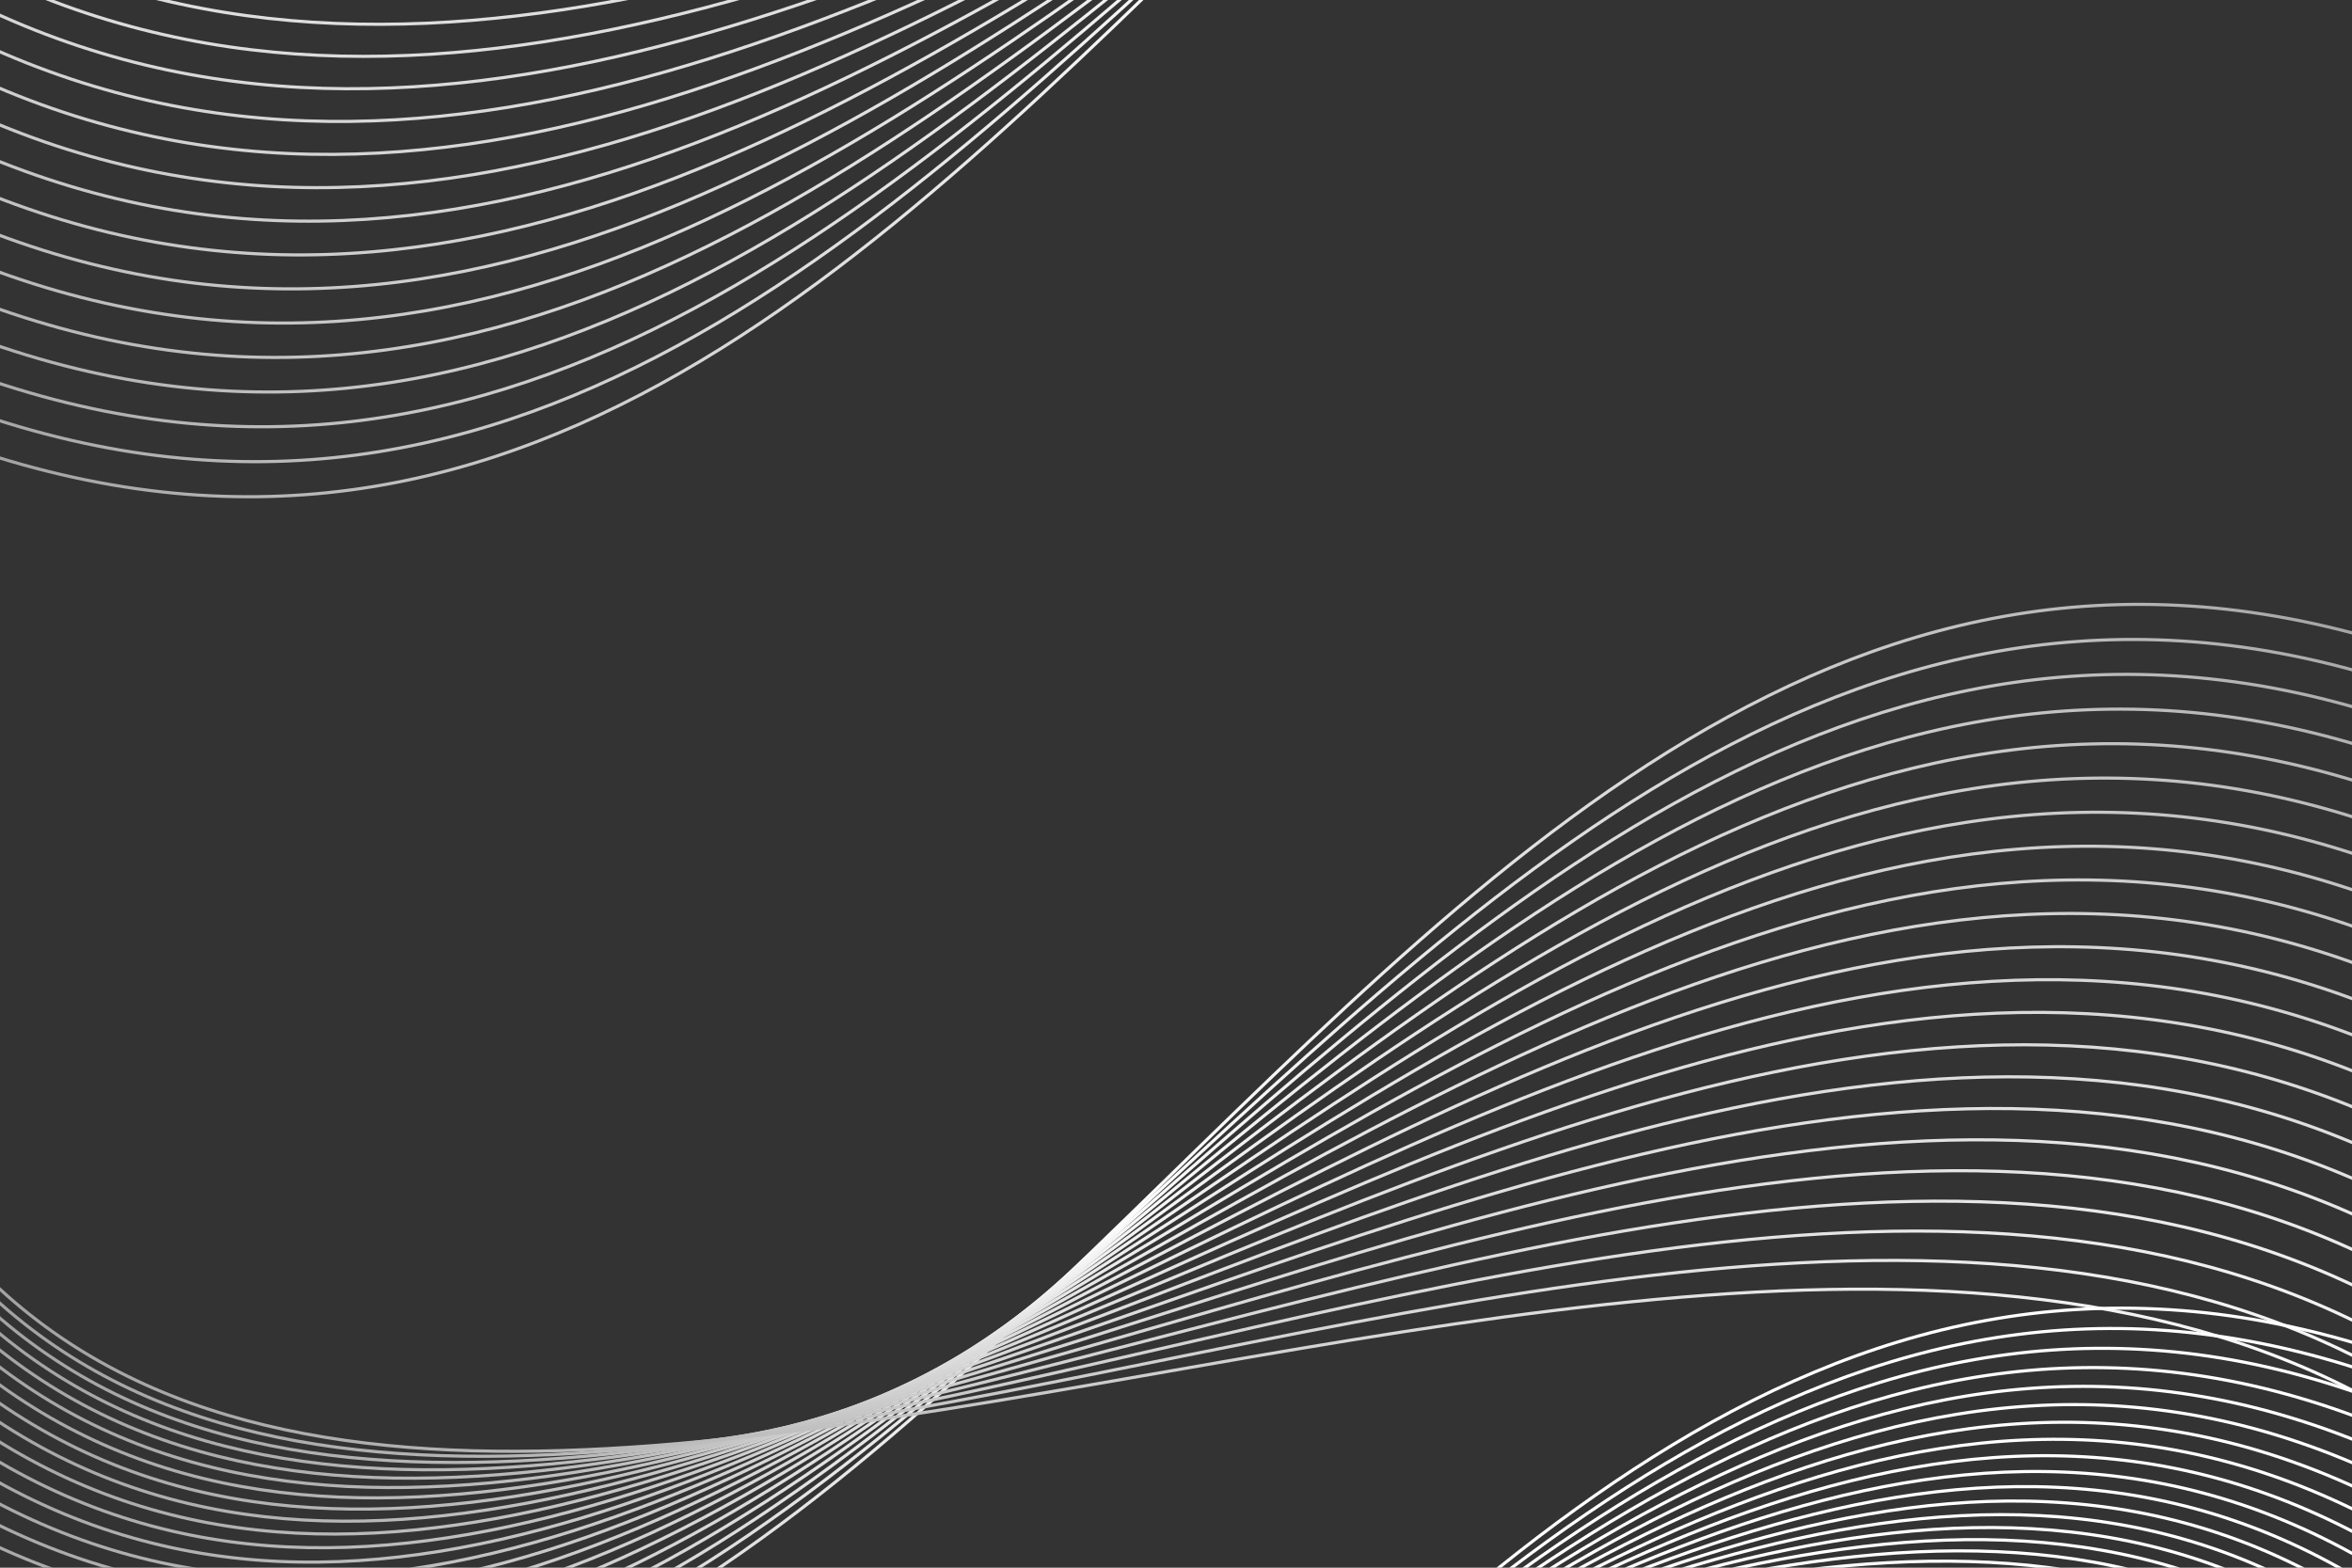 <?xml version="1.0" encoding="UTF-8"?>
<svg id="OBJECTS" xmlns="http://www.w3.org/2000/svg" xmlns:xlink="http://www.w3.org/1999/xlink" viewBox="0 0 750 500">
  <rect x="0" y="0" width="750" height="500" fill="#333333" stroke="none"/>
  <defs>
    <style>
      .cls-1 {
        stroke: url(#linear-gradient-2);
      }

      .cls-1, .cls-2, .cls-3, .cls-4, .cls-5, .cls-6, .cls-7, .cls-8, .cls-9, .cls-10, .cls-11, .cls-12, .cls-13, .cls-14, .cls-15, .cls-16, .cls-17, .cls-18, .cls-19, .cls-20, .cls-21, .cls-22, .cls-23, .cls-24, .cls-25, .cls-26, .cls-27, .cls-28, .cls-29, .cls-30, .cls-31, .cls-32, .cls-33, .cls-34, .cls-35, .cls-36, .cls-37, .cls-38, .cls-39, .cls-40, .cls-41, .cls-42, .cls-43, .cls-44 {
        fill: none;
      }

      .cls-1, .cls-2, .cls-3, .cls-4, .cls-5, .cls-6, .cls-7, .cls-8, .cls-9, .cls-10, .cls-11, .cls-12, .cls-13, .cls-14, .cls-15, .cls-16, .cls-17, .cls-18, .cls-19, .cls-20, .cls-21, .cls-22, .cls-23, .cls-24, .cls-25, .cls-26, .cls-27, .cls-28, .cls-29, .cls-30, .cls-32, .cls-33, .cls-34, .cls-35, .cls-36, .cls-37, .cls-38, .cls-39, .cls-40, .cls-41, .cls-42, .cls-43, .cls-44 {
        stroke-miterlimit: 10;
      }

      .cls-2 {
        stroke: url(#linear-gradient-3);
      }

      .cls-3 {
        stroke: url(#linear-gradient-28);
      }

      .cls-4 {
        stroke: url(#linear-gradient-9);
      }

      .cls-5 {
        stroke: url(#linear-gradient-37);
      }

      .cls-6 {
        stroke: url(#linear-gradient-22);
      }

      .cls-7 {
        stroke: url(#linear-gradient-19);
      }

      .cls-8 {
        stroke: #fff;
      }

      .cls-9 {
        stroke: url(#linear-gradient-26);
      }

      .cls-10 {
        stroke: url(#linear-gradient-4);
      }

      .cls-11 {
        stroke: url(#linear-gradient-6);
      }

      .cls-12 {
        stroke: url(#linear-gradient-18);
      }

      .cls-13 {
        stroke: url(#linear-gradient-13);
      }

      .cls-14 {
        stroke: url(#linear-gradient-29);
      }

      .cls-15 {
        stroke: url(#linear-gradient-16);
      }

      .cls-16 {
        stroke: url(#linear-gradient-17);
      }

      .cls-17 {
        stroke: url(#linear-gradient-30);
      }

      .cls-18 {
        stroke: url(#linear-gradient-7);
      }

      .cls-19 {
        stroke: url(#linear-gradient-39);
      }

      .cls-20 {
        stroke: url(#linear-gradient-21);
      }

      .cls-21 {
        stroke: url(#linear-gradient-12);
      }

      .cls-22 {
        stroke: url(#linear-gradient-5);
      }

      .cls-23 {
        stroke: url(#linear-gradient-38);
      }

      .cls-24 {
        stroke: url(#linear-gradient-32);
      }

      .cls-25 {
        stroke: url(#linear-gradient-36);
      }

      .cls-45 {
        clip-path: url(#clippath);
      }

      .cls-26 {
        stroke: url(#linear-gradient-20);
      }

      .cls-27 {
        stroke: url(#linear-gradient-24);
      }

      .cls-28 {
        stroke: url(#linear-gradient-33);
      }

      .cls-29 {
        stroke: url(#linear-gradient-31);
      }

      .cls-30 {
        stroke: url(#linear-gradient);
      }

      .cls-32 {
        stroke: url(#linear-gradient-25);
      }

      .cls-33 {
        stroke: url(#linear-gradient-35);
      }

      .cls-34 {
        stroke: url(#linear-gradient-27);
      }

      .cls-35 {
        stroke: url(#linear-gradient-23);
      }

      .cls-36 {
        stroke: url(#linear-gradient-14);
      }

      .cls-37 {
        stroke: url(#linear-gradient-41);
      }

      .cls-38 {
        stroke: url(#linear-gradient-42);
      }

      .cls-39 {
        stroke: url(#linear-gradient-34);
      }

      .cls-40 {
        stroke: url(#linear-gradient-11);
      }

      .cls-41 {
        stroke: url(#linear-gradient-8);
      }

      .cls-42 {
        stroke: url(#linear-gradient-40);
      }

      .cls-43 {
        stroke: url(#linear-gradient-10);
      }

      .cls-44 {
        stroke: url(#linear-gradient-15);
      }
    </style>
    <clipPath id="clippath">
      <rect class="cls-31" width="750" height="500"/>
    </clipPath>
    <linearGradient id="linear-gradient" x1="169.08" y1="323.51" x2="1068.87" y2="323.51" gradientTransform="translate(-299.5 135.02) rotate(-7.37)" gradientUnits="userSpaceOnUse">
      <stop offset="0" stop-color="#9d9d9d"/>
      <stop offset=".51" stop-color="#fff"/>
      <stop offset="1" stop-color="#9d9d9d"/>
    </linearGradient>
    <linearGradient id="linear-gradient-2" x1="171.28" y1="325.89" x2="1067.62" y2="325.89" gradientTransform="translate(-299.5 135.02) rotate(-7.37)" gradientUnits="userSpaceOnUse">
      <stop offset="0" stop-color="#9d9d9d"/>
      <stop offset=".51" stop-color="#fdfdfd"/>
      <stop offset="1" stop-color="#a2a2a2"/>
    </linearGradient>
    <linearGradient id="linear-gradient-3" x1="173.48" y1="328.31" x2="1066.37" y2="328.31" gradientTransform="translate(-299.5 135.02) rotate(-7.37)" gradientUnits="userSpaceOnUse">
      <stop offset="0" stop-color="#9d9d9d"/>
      <stop offset=".51" stop-color="#fafafa"/>
      <stop offset="1" stop-color="#a6a6a6"/>
    </linearGradient>
    <linearGradient id="linear-gradient-4" x1="175.68" y1="330.78" x2="1065.12" y2="330.78" gradientTransform="translate(-299.5 135.02) rotate(-7.37)" gradientUnits="userSpaceOnUse">
      <stop offset="0" stop-color="#9d9d9d"/>
      <stop offset=".51" stop-color="#f8f8f8"/>
      <stop offset="1" stop-color="#ababab"/>
    </linearGradient>
    <linearGradient id="linear-gradient-5" x1="177.88" y1="333.3" x2="1063.87" y2="333.3" gradientTransform="translate(-299.5 135.02) rotate(-7.37)" gradientUnits="userSpaceOnUse">
      <stop offset="0" stop-color="#9d9d9d"/>
      <stop offset=".51" stop-color="#f6f6f6"/>
      <stop offset="1" stop-color="#b0b0b0"/>
    </linearGradient>
    <linearGradient id="linear-gradient-6" x1="180.08" y1="335.87" x2="1062.63" y2="335.87" gradientTransform="translate(-299.5 135.02) rotate(-7.37)" gradientUnits="userSpaceOnUse">
      <stop offset="0" stop-color="#9d9d9d"/>
      <stop offset=".51" stop-color="#f4f4f4"/>
      <stop offset="1" stop-color="#b4b4b4"/>
    </linearGradient>
    <linearGradient id="linear-gradient-7" x1="182.28" y1="338.49" x2="1061.38" y2="338.49" gradientTransform="translate(-299.5 135.02) rotate(-7.37)" gradientUnits="userSpaceOnUse">
      <stop offset="0" stop-color="#9d9d9d"/>
      <stop offset=".51" stop-color="#f1f1f1"/>
      <stop offset="1" stop-color="#b9b9b9"/>
    </linearGradient>
    <linearGradient id="linear-gradient-8" x1="184.48" y1="341.17" x2="1060.13" y2="341.17" gradientTransform="translate(-299.5 135.02) rotate(-7.37)" gradientUnits="userSpaceOnUse">
      <stop offset="0" stop-color="#9d9d9d"/>
      <stop offset=".51" stop-color="#efefef"/>
      <stop offset="1" stop-color="#bebebe"/>
    </linearGradient>
    <linearGradient id="linear-gradient-9" x1="186.68" y1="343.9" x2="1058.88" y2="343.9" gradientTransform="translate(-299.5 135.02) rotate(-7.37)" gradientUnits="userSpaceOnUse">
      <stop offset="0" stop-color="#9d9d9d"/>
      <stop offset=".51" stop-color="#ededed"/>
      <stop offset="1" stop-color="#c2c2c2"/>
    </linearGradient>
    <linearGradient id="linear-gradient-10" x1="188.88" y1="346.7" x2="1057.63" y2="346.7" gradientTransform="translate(-299.5 135.02) rotate(-7.37)" gradientUnits="userSpaceOnUse">
      <stop offset="0" stop-color="#9d9d9d"/>
      <stop offset=".51" stop-color="#eaeaea"/>
      <stop offset="1" stop-color="#c7c7c7"/>
    </linearGradient>
    <linearGradient id="linear-gradient-11" x1="191.08" y1="349.56" x2="1056.38" y2="349.56" gradientTransform="translate(-299.5 135.02) rotate(-7.37)" gradientUnits="userSpaceOnUse">
      <stop offset="0" stop-color="#9d9d9d"/>
      <stop offset=".51" stop-color="#e8e8e8"/>
      <stop offset="1" stop-color="#ccc"/>
    </linearGradient>
    <linearGradient id="linear-gradient-12" x1="193.28" y1="352.48" x2="1055.13" y2="352.48" gradientTransform="translate(-299.5 135.02) rotate(-7.37)" gradientUnits="userSpaceOnUse">
      <stop offset="0" stop-color="#9d9d9d"/>
      <stop offset=".51" stop-color="#e6e6e6"/>
      <stop offset="1" stop-color="#d0d0d0"/>
    </linearGradient>
    <linearGradient id="linear-gradient-13" x1="195.48" y1="347.46" x2="1053.88" y2="347.46" gradientTransform="translate(-299.5 135.02) rotate(-7.37)" gradientUnits="userSpaceOnUse">
      <stop offset="0" stop-color="#9d9d9d"/>
      <stop offset=".51" stop-color="#e4e4e4"/>
      <stop offset="1" stop-color="#d5d5d5"/>
    </linearGradient>
    <linearGradient id="linear-gradient-14" x1="197.68" y1="341.02" x2="1052.63" y2="341.02" gradientTransform="translate(-299.5 135.02) rotate(-7.37)" gradientUnits="userSpaceOnUse">
      <stop offset="0" stop-color="#9d9d9d"/>
      <stop offset=".51" stop-color="#e1e1e1"/>
      <stop offset="1" stop-color="#dadada"/>
    </linearGradient>
    <linearGradient id="linear-gradient-15" x1="199.89" y1="334.73" x2="1051.39" y2="334.73" gradientTransform="translate(-299.5 135.02) rotate(-7.37)" gradientUnits="userSpaceOnUse">
      <stop offset="0" stop-color="#9d9d9d"/>
      <stop offset=".51" stop-color="#dfdfdf"/>
      <stop offset="1" stop-color="#dedede"/>
    </linearGradient>
    <linearGradient id="linear-gradient-16" x1="202.09" y1="331.7" x2="1050.14" y2="331.7" gradientTransform="translate(-299.5 135.02) rotate(-7.37)" gradientUnits="userSpaceOnUse">
      <stop offset="0" stop-color="#9d9d9d"/>
      <stop offset=".51" stop-color="#ddd"/>
      <stop offset="1" stop-color="#e3e3e3"/>
    </linearGradient>
    <linearGradient id="linear-gradient-17" x1="204.29" y1="333.11" x2="1048.89" y2="333.11" gradientTransform="translate(-299.5 135.02) rotate(-7.37)" gradientUnits="userSpaceOnUse">
      <stop offset="0" stop-color="#9d9d9d"/>
      <stop offset=".51" stop-color="#dadada"/>
      <stop offset="1" stop-color="#e8e8e8"/>
    </linearGradient>
    <linearGradient id="linear-gradient-18" x1="206.5" y1="334.51" x2="1047.64" y2="334.51" gradientTransform="translate(-299.5 135.02) rotate(-7.37)" gradientUnits="userSpaceOnUse">
      <stop offset="0" stop-color="#9d9d9d"/>
      <stop offset=".51" stop-color="#d8d8d8"/>
      <stop offset="1" stop-color="#ececec"/>
    </linearGradient>
    <linearGradient id="linear-gradient-19" x1="208.7" y1="335.92" x2="1046.39" y2="335.92" gradientTransform="translate(-299.5 135.02) rotate(-7.37)" gradientUnits="userSpaceOnUse">
      <stop offset="0" stop-color="#9d9d9d"/>
      <stop offset=".51" stop-color="#d6d6d6"/>
      <stop offset="1" stop-color="#f1f1f1"/>
    </linearGradient>
    <linearGradient id="linear-gradient-20" x1="210.91" y1="337.33" x2="1045.14" y2="337.33" gradientTransform="translate(-299.5 135.02) rotate(-7.37)" gradientUnits="userSpaceOnUse">
      <stop offset="0" stop-color="#9d9d9d"/>
      <stop offset=".51" stop-color="#d4d4d4"/>
      <stop offset="1" stop-color="#f6f6f6"/>
    </linearGradient>
    <linearGradient id="linear-gradient-21" x1="213.12" y1="338.73" x2="1043.9" y2="338.73" gradientTransform="translate(-299.5 135.02) rotate(-7.37)" gradientUnits="userSpaceOnUse">
      <stop offset="0" stop-color="#9d9d9d"/>
      <stop offset=".51" stop-color="#d1d1d1"/>
      <stop offset="1" stop-color="#fafafa"/>
    </linearGradient>
    <linearGradient id="linear-gradient-22" x1="215.32" y1="340.14" x2="1042.65" y2="340.14" gradientTransform="translate(-299.5 135.02) rotate(-7.37)" gradientUnits="userSpaceOnUse">
      <stop offset="0" stop-color="#9d9d9d"/>
      <stop offset="1" stop-color="#fff"/>
    </linearGradient>
    <linearGradient id="linear-gradient-23" x1="789.64" y1="4052.26" x2="1689.43" y2="4052.26" gradientTransform="translate(2154.74 3834.36) rotate(172.63)" xlink:href="#linear-gradient"/>
    <linearGradient id="linear-gradient-24" x1="791.84" y1="4054.64" x2="1688.18" y2="4054.64" gradientTransform="translate(2154.74 3834.36) rotate(172.63)" xlink:href="#linear-gradient-2"/>
    <linearGradient id="linear-gradient-25" x1="794.04" y1="4057.06" x2="1686.93" y2="4057.06" gradientTransform="translate(2154.74 3834.36) rotate(172.63)" xlink:href="#linear-gradient-3"/>
    <linearGradient id="linear-gradient-26" x1="796.24" y1="4059.53" x2="1685.68" y2="4059.53" gradientTransform="translate(2154.74 3834.36) rotate(172.63)" xlink:href="#linear-gradient-4"/>
    <linearGradient id="linear-gradient-27" x1="798.44" y1="4062.05" x2="1684.43" y2="4062.05" gradientTransform="translate(2154.74 3834.36) rotate(172.63)" xlink:href="#linear-gradient-5"/>
    <linearGradient id="linear-gradient-28" x1="800.64" y1="4064.62" x2="1683.18" y2="4064.62" gradientTransform="translate(2154.74 3834.36) rotate(172.63)" xlink:href="#linear-gradient-6"/>
    <linearGradient id="linear-gradient-29" x1="802.84" y1="4067.24" x2="1681.93" y2="4067.24" gradientTransform="translate(2154.74 3834.36) rotate(172.63)" xlink:href="#linear-gradient-7"/>
    <linearGradient id="linear-gradient-30" x1="805.04" y1="4069.92" x2="1680.68" y2="4069.92" gradientTransform="translate(2154.74 3834.36) rotate(172.63)" xlink:href="#linear-gradient-8"/>
    <linearGradient id="linear-gradient-31" x1="807.24" y1="4072.65" x2="1679.43" y2="4072.65" gradientTransform="translate(2154.74 3834.36) rotate(172.63)" xlink:href="#linear-gradient-9"/>
    <linearGradient id="linear-gradient-32" x1="809.44" y1="4075.45" x2="1678.18" y2="4075.45" gradientTransform="translate(2154.74 3834.36) rotate(172.63)" xlink:href="#linear-gradient-10"/>
    <linearGradient id="linear-gradient-33" x1="811.64" y1="4078.31" x2="1676.94" y2="4078.31" gradientTransform="translate(2154.74 3834.36) rotate(172.63)" xlink:href="#linear-gradient-11"/>
    <linearGradient id="linear-gradient-34" x1="813.84" y1="4081.23" x2="1675.69" y2="4081.23" gradientTransform="translate(2154.74 3834.36) rotate(172.63)" xlink:href="#linear-gradient-12"/>
    <linearGradient id="linear-gradient-35" x1="816.04" y1="4076.21" x2="1674.44" y2="4076.21" gradientTransform="translate(2154.74 3834.36) rotate(172.63)" xlink:href="#linear-gradient-13"/>
    <linearGradient id="linear-gradient-36" x1="818.24" y1="4069.77" x2="1673.19" y2="4069.77" gradientTransform="translate(2154.74 3834.36) rotate(172.63)" xlink:href="#linear-gradient-14"/>
    <linearGradient id="linear-gradient-37" x1="820.44" y1="4063.48" x2="1671.94" y2="4063.48" gradientTransform="translate(2154.74 3834.36) rotate(172.63)" xlink:href="#linear-gradient-15"/>
    <linearGradient id="linear-gradient-38" x1="827.05" y1="4063.26" x2="1668.2" y2="4063.26" gradientTransform="translate(2154.74 3834.36) rotate(172.63)" xlink:href="#linear-gradient-18"/>
    <linearGradient id="linear-gradient-39" x1="829.26" y1="4064.67" x2="1666.95" y2="4064.67" gradientTransform="translate(2154.74 3834.36) rotate(172.63)" xlink:href="#linear-gradient-19"/>
    <linearGradient id="linear-gradient-40" x1="831.46" y1="4066.08" x2="1665.7" y2="4066.08" gradientTransform="translate(2154.74 3834.36) rotate(172.63)" xlink:href="#linear-gradient-20"/>
    <linearGradient id="linear-gradient-41" x1="833.67" y1="4067.48" x2="1664.45" y2="4067.48" gradientTransform="translate(2154.74 3834.36) rotate(172.63)" xlink:href="#linear-gradient-21"/>
    <linearGradient id="linear-gradient-42" x1="835.88" y1="4068.89" x2="1663.2" y2="4068.89" gradientTransform="translate(2154.74 3834.36) rotate(172.63)" xlink:href="#linear-gradient-22"/>
  </defs>
  <g class="cls-45">
    <g>
      <g>
        <path class="cls-30" d="m-79.85,512.7C305.02,724.51,418.83,67.04,788.29,214.55"/>
        <path class="cls-1" d="m-78.88,503.02C292.65,721.46,425.36,76.71,788.62,226.89"/>
        <path class="cls-2" d="m-77.9,493.34c358.18,225.07,509.78-406.96,866.85-254.12"/>
        <path class="cls-10" d="m-76.92,483.66C267.91,715.36,438.4,96.05,789.28,251.55"/>
        <path class="cls-22" d="m-75.94,473.99C255.55,712.32,444.93,105.72,789.61,263.88"/>
        <path class="cls-11" d="m-74.97,464.31C243.18,709.27,451.45,115.39,789.94,276.22"/>
        <path class="cls-18" d="m-73.99,454.63C230.81,706.22,457.98,125.06,790.27,288.55"/>
        <path class="cls-41" d="m-73.01,444.95C218.44,703.17,464.5,134.74,790.6,300.88"/>
        <path class="cls-4" d="m-72.03,435.27c278.1,264.85,543.06-290.87,862.96-122.06"/>
        <path class="cls-43" d="m-71.06,425.6c264.76,271.48,548.61-271.52,862.31-100.05"/>
        <path class="cls-40" d="m-70.08,415.92c251.41,278.11,554.15-252.17,861.67-78.04"/>
        <path class="cls-21" d="m-69.1,406.24c238.06,284.74,559.7-232.82,861.02-56.03"/>
        <path class="cls-13" d="m-68.12,396.56c224.72,291.37,565.25-213.47,860.37-34.02"/>
        <path class="cls-36" d="m-67.14,386.89c211.37,298,570.79-194.12,859.73-12.01"/>
        <path class="cls-44" d="m-66.17,377.21c198.02,304.63,576.34-174.78,859.08,10"/>
        <path class="cls-15" d="m-65.19,367.53c184.68,311.26,581.89-155.43,858.43,32.01"/>
        <path class="cls-16" d="m-64.21,357.85c171.33,317.9,587.43-136.08,857.78,54.02"/>
        <path class="cls-12" d="m-63.23,348.18c157.98,324.53,592.98-116.73,857.14,76.03"/>
        <path class="cls-7" d="m-62.26,338.5c144.64,331.16,598.53-97.38,856.49,98.04"/>
        <path class="cls-26" d="m-61.28,328.82c131.29,337.79,604.07-78.03,855.84,120.05"/>
        <path class="cls-20" d="m-60.3,319.14c117.94,344.42,609.62-58.68,855.19,142.06"/>
        <path class="cls-6" d="m-59.32,309.46c104.6,351.05,615.17-39.33,854.55,164.07"/>
      </g>
      <g>
        <path class="cls-35" d="m841.29-161.5C456.42-373.31,342.61,284.16-26.85,136.64"/>
        <path class="cls-27" d="m840.32-151.82C468.79-370.26,336.08,274.49-27.18,124.31"/>
        <path class="cls-32" d="m839.34-142.14C481.16-367.21,329.56,264.82-27.51,111.98"/>
        <path class="cls-9" d="m838.36-132.47C493.52-364.17,323.03,255.15-27.84,99.65"/>
        <path class="cls-34" d="m837.38-122.79C505.89-361.12,316.51,245.48-28.17,87.31"/>
        <path class="cls-3" d="m836.4-113.11C518.26-358.07,309.99,235.8-28.5,74.98"/>
        <path class="cls-14" d="m835.43-103.43C530.63-355.02,303.46,226.13-28.83,62.65"/>
        <path class="cls-17" d="m834.45-93.76C543-351.98,296.94,216.46-29.16,50.32"/>
        <path class="cls-29" d="m833.47-84.08C555.37-348.93,290.41,206.79-29.49,37.98"/>
        <path class="cls-24" d="m832.49-74.4C567.74-345.88,283.89,197.12-29.82,25.65"/>
        <path class="cls-28" d="m831.52-64.72C580.11-342.84,277.36,187.45-30.15,13.32"/>
        <path class="cls-39" d="m830.54-55.04C592.48-339.79,270.84,177.78-30.48.99"/>
        <path class="cls-33" d="m829.56-45.37C604.85-336.74,264.31,168.11-30.81-11.35"/>
        <path class="cls-25" d="m828.58-35.69C617.21-333.69,257.79,158.44-31.14-23.68"/>
        <path class="cls-5" d="m827.61-26.01C629.58-330.65,251.27,148.76-31.47-36.01"/>
        <path class="cls-23" d="m824.67,3.02C666.69-321.5,231.69,119.75-32.46-73.01"/>
        <path class="cls-19" d="m823.69,12.7C679.06-318.46,225.17,110.08-32.79-85.34"/>
        <path class="cls-42" d="m822.72,22.38C691.43-315.41,218.64,100.41-33.12-97.67"/>
        <path class="cls-37" d="m821.74,32.06C703.8-312.36,212.12,90.74-33.45-110.01"/>
        <path class="cls-38" d="m820.76,41.73C716.17-309.31,205.59,81.07-33.78-122.34"/>
      </g>
      <g>
        <path class="cls-8" d="m824.61,459.67C439.73,247.86,325.92,905.33-43.53,757.81"/>
        <path class="cls-8" d="m823.63,469.35C452.1,250.91,319.4,895.66-43.86,745.48"/>
        <path class="cls-8" d="m822.65,479.03C464.47,253.96,312.87,885.99-44.19,733.15"/>
        <path class="cls-8" d="m821.68,488.7C476.84,257,306.35,876.32-44.52,720.82"/>
        <path class="cls-8" d="m820.7,498.38C489.21,260.05,299.83,866.65-44.85,708.48"/>
        <path class="cls-8" d="m819.72,508.06C501.58,263.1,293.3,856.97-45.18,696.15"/>
        <path class="cls-8" d="m818.74,517.74c-304.8-251.59-531.97,329.57-864.26,166.08"/>
        <path class="cls-8" d="m817.76,527.42C526.32,269.19,280.25,837.63-45.84,671.49"/>
        <path class="cls-8" d="m816.79,537.09c-278.1-264.85-543.06,290.87-862.96,122.06"/>
        <path class="cls-8" d="m815.81,546.77c-264.76-271.48-548.61,271.52-862.31,100.05"/>
        <path class="cls-8" d="m814.83,556.45c-251.41-278.11-554.15,252.17-861.67,78.04"/>
        <path class="cls-8" d="m813.85,566.13c-238.06-284.74-559.7,232.82-861.02,56.03"/>
        <path class="cls-8" d="m812.88,575.8c-224.72-291.37-565.25,213.47-860.37,34.02"/>
        <path class="cls-8" d="m811.9,585.48c-211.37-298-570.79,194.12-859.73,12.01"/>
        <path class="cls-8" d="m810.92,595.16c-198.02-304.63-576.34,174.78-859.08-10"/>
        <path class="cls-8" d="m809.94,604.84c-184.68-311.26-581.89,155.43-858.43-32.01"/>
        <path class="cls-8" d="m808.97,614.51c-171.33-317.9-587.43,136.08-857.78-54.02"/>
        <path class="cls-8" d="m804.08,662.9c-104.6-351.05-615.17,39.33-854.55-164.07"/>
      </g>
    </g>
  </g>
</svg>
